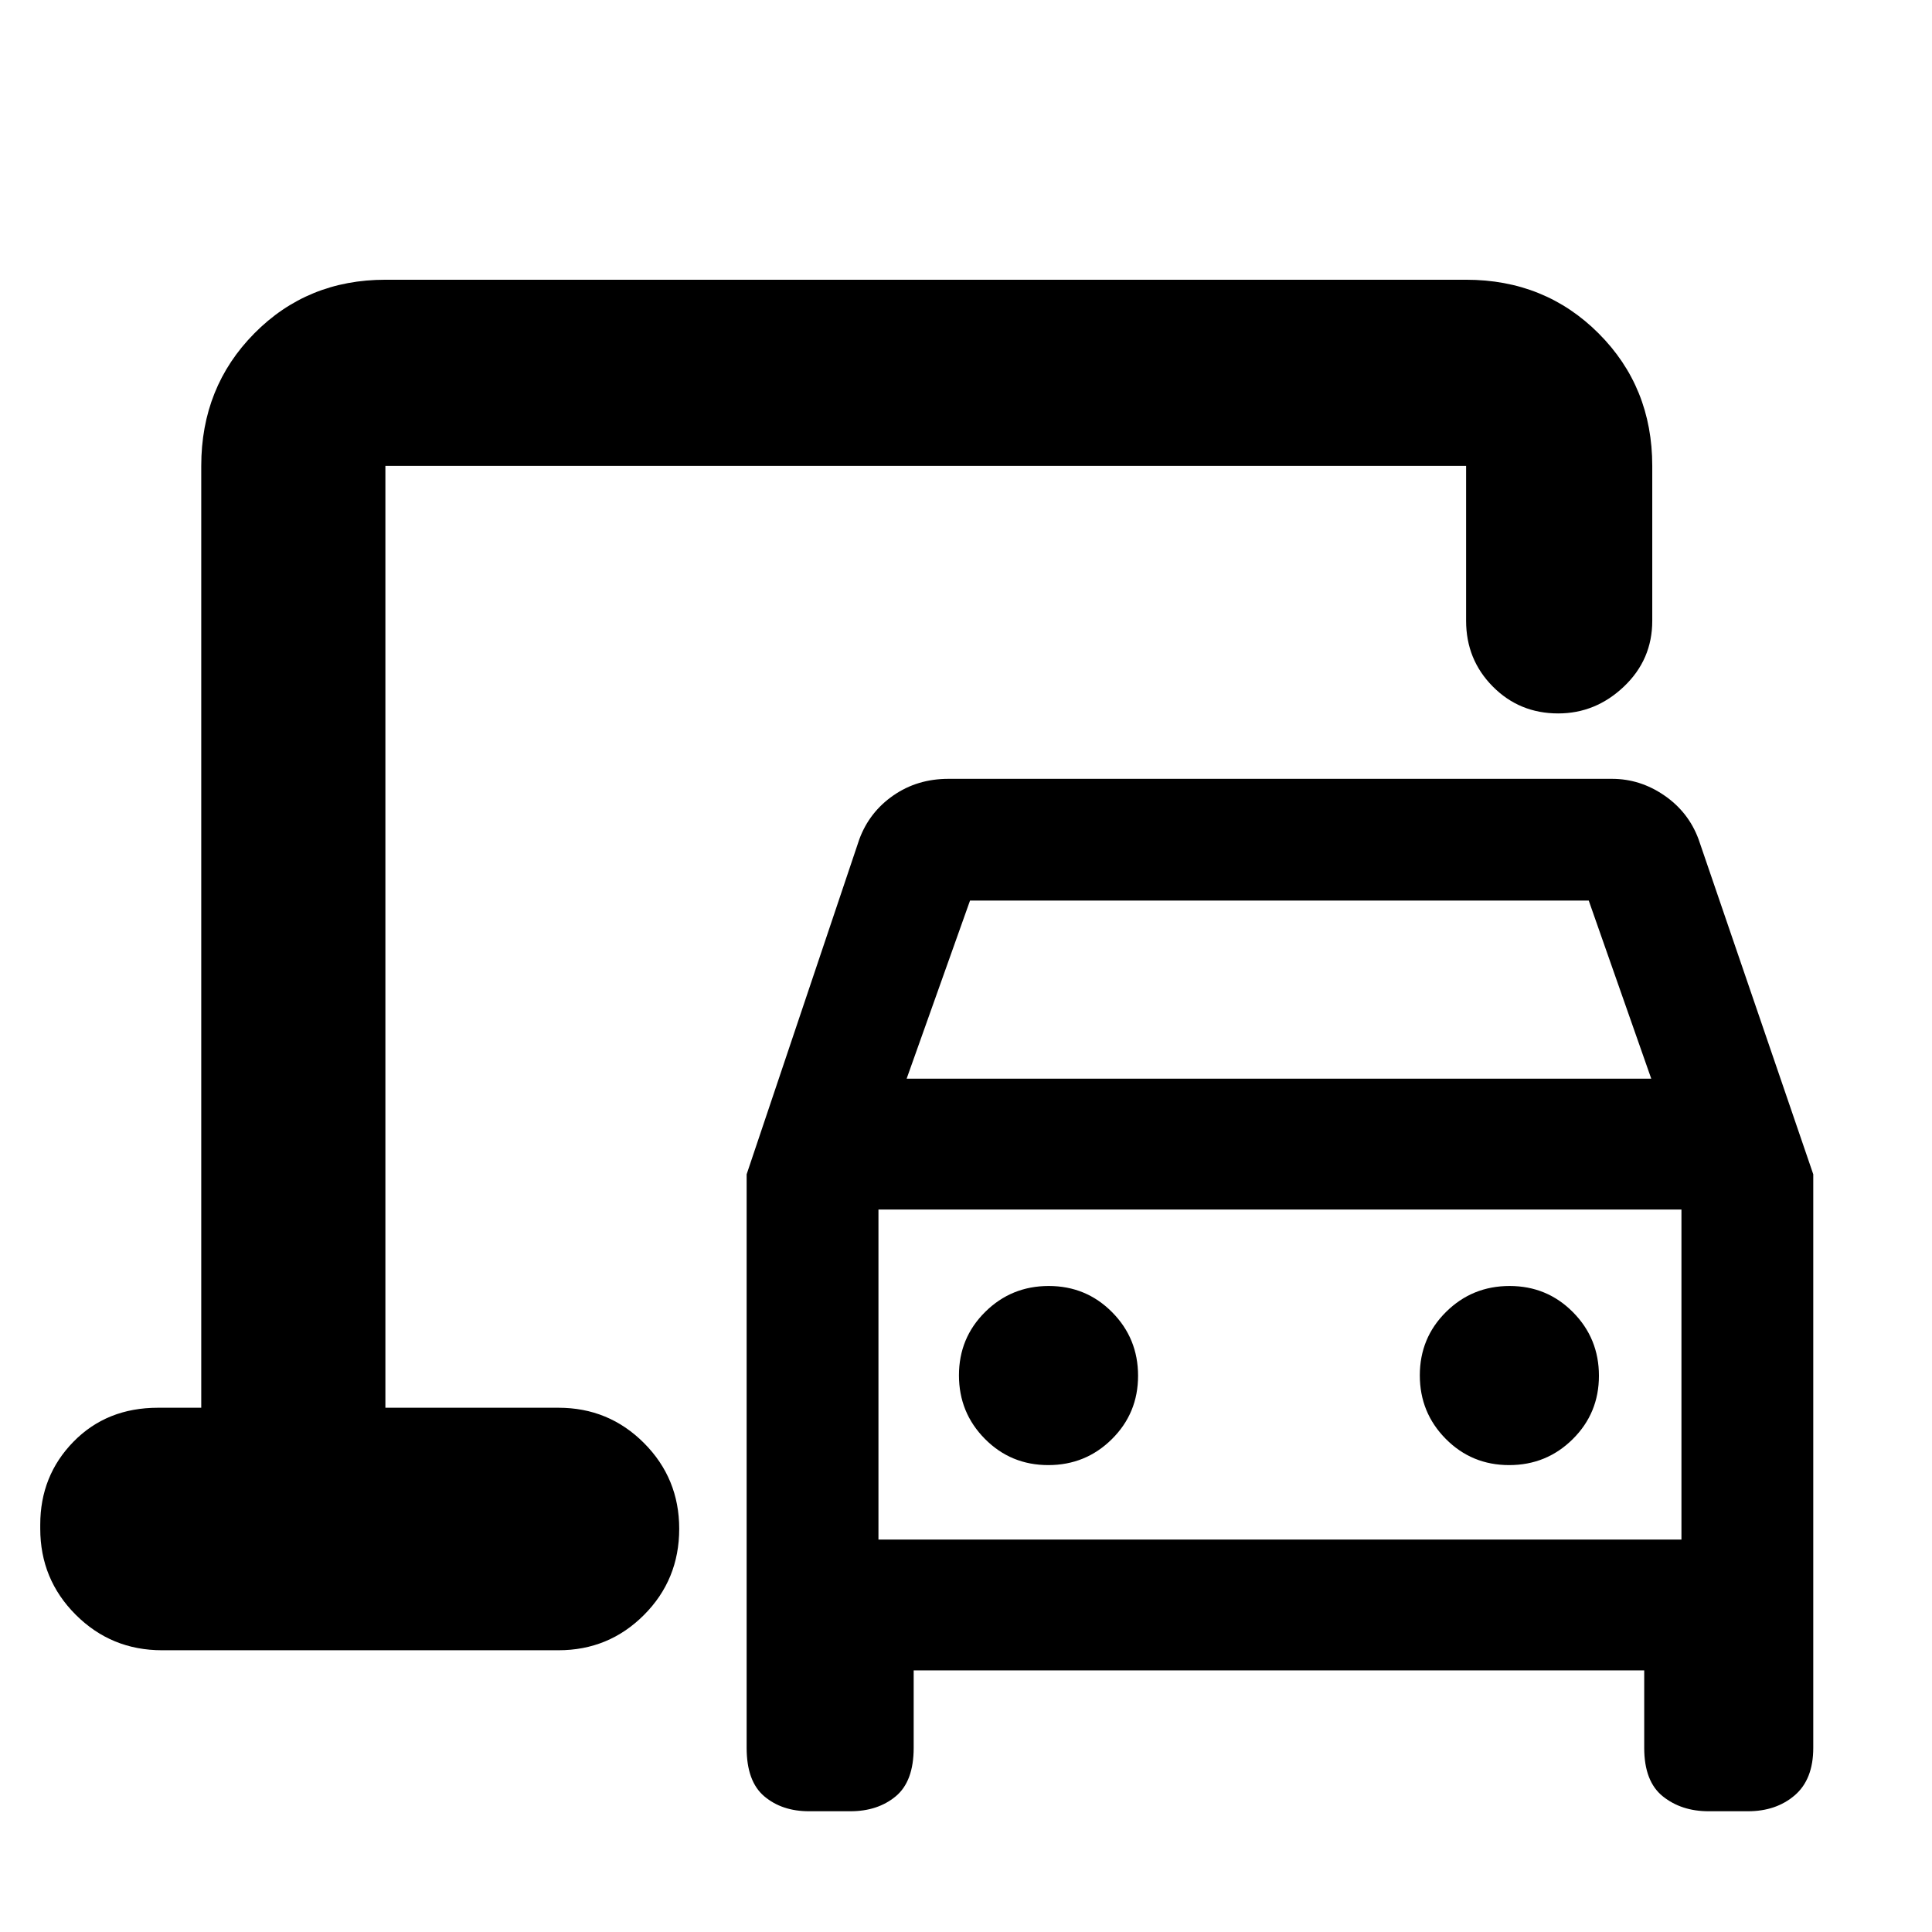 <svg xmlns="http://www.w3.org/2000/svg" height="48" viewBox="0 -960 960 960" width="48"><path d="M191.5-260.5v-468 468ZM371-91.5v-285L427-543q5-13.5 16.9-21.75 11.91-8.25 27.34-8.25H801q13.98 0 25.99 8.25Q839-556.5 844-543l57 166.5v285q0 15.69-9.23 23.6-9.23 7.9-23.21 7.9h-19.58q-13.48 0-22.73-7.4Q817-74.81 817-91.5V-130H454v38.5q0 16.69-8.94 24.1-8.94 7.4-22.5 7.4h-20.58q-13.4 0-22.19-7.4Q371-74.81 371-91.5ZM450.5-424h370l-31.06-88.5H482L450.5-424Zm70.39 192q18.59 0 31.6-12.91 13.01-12.9 13.01-31.48 0-18.59-12.91-31.6Q539.69-321 521.11-321q-18.59 0-31.6 12.91-13.01 12.9-13.01 31.48t12.91 31.6Q502.31-232 520.89-232Zm229 0q18.59 0 31.6-12.91 13.01-12.9 13.01-31.48 0-18.59-12.91-31.6Q768.69-321 750.11-321q-18.59 0-31.6 12.91-13.01 12.9-13.01 31.48t12.91 31.6Q731.31-232 749.89-232ZM436.5-195h399v-164h-399v164Zm-356 55q-25.21 0-42.85-17.62Q20-175.24 20-200.41v-2q0-24.34 16.52-41.22Q53.04-260.5 78.5-260.5H100v-468q0-39.18 26.37-65.84Q152.73-821 191.5-821h537q39.18 0 65.84 26.66Q821-767.68 821-728.5v77q0 19.25-14.05 32.62-14.05 13.38-32.71 13.38-19.24 0-32.49-13.38-13.25-13.37-13.25-32.62v-77h-537v468h86q25 0 42.5 17.54 17.5 17.55 17.5 42.61 0 25.27-17.5 42.81Q302.5-140 277.5-140h-197Zm356-55v-164 164Z"/></svg>
